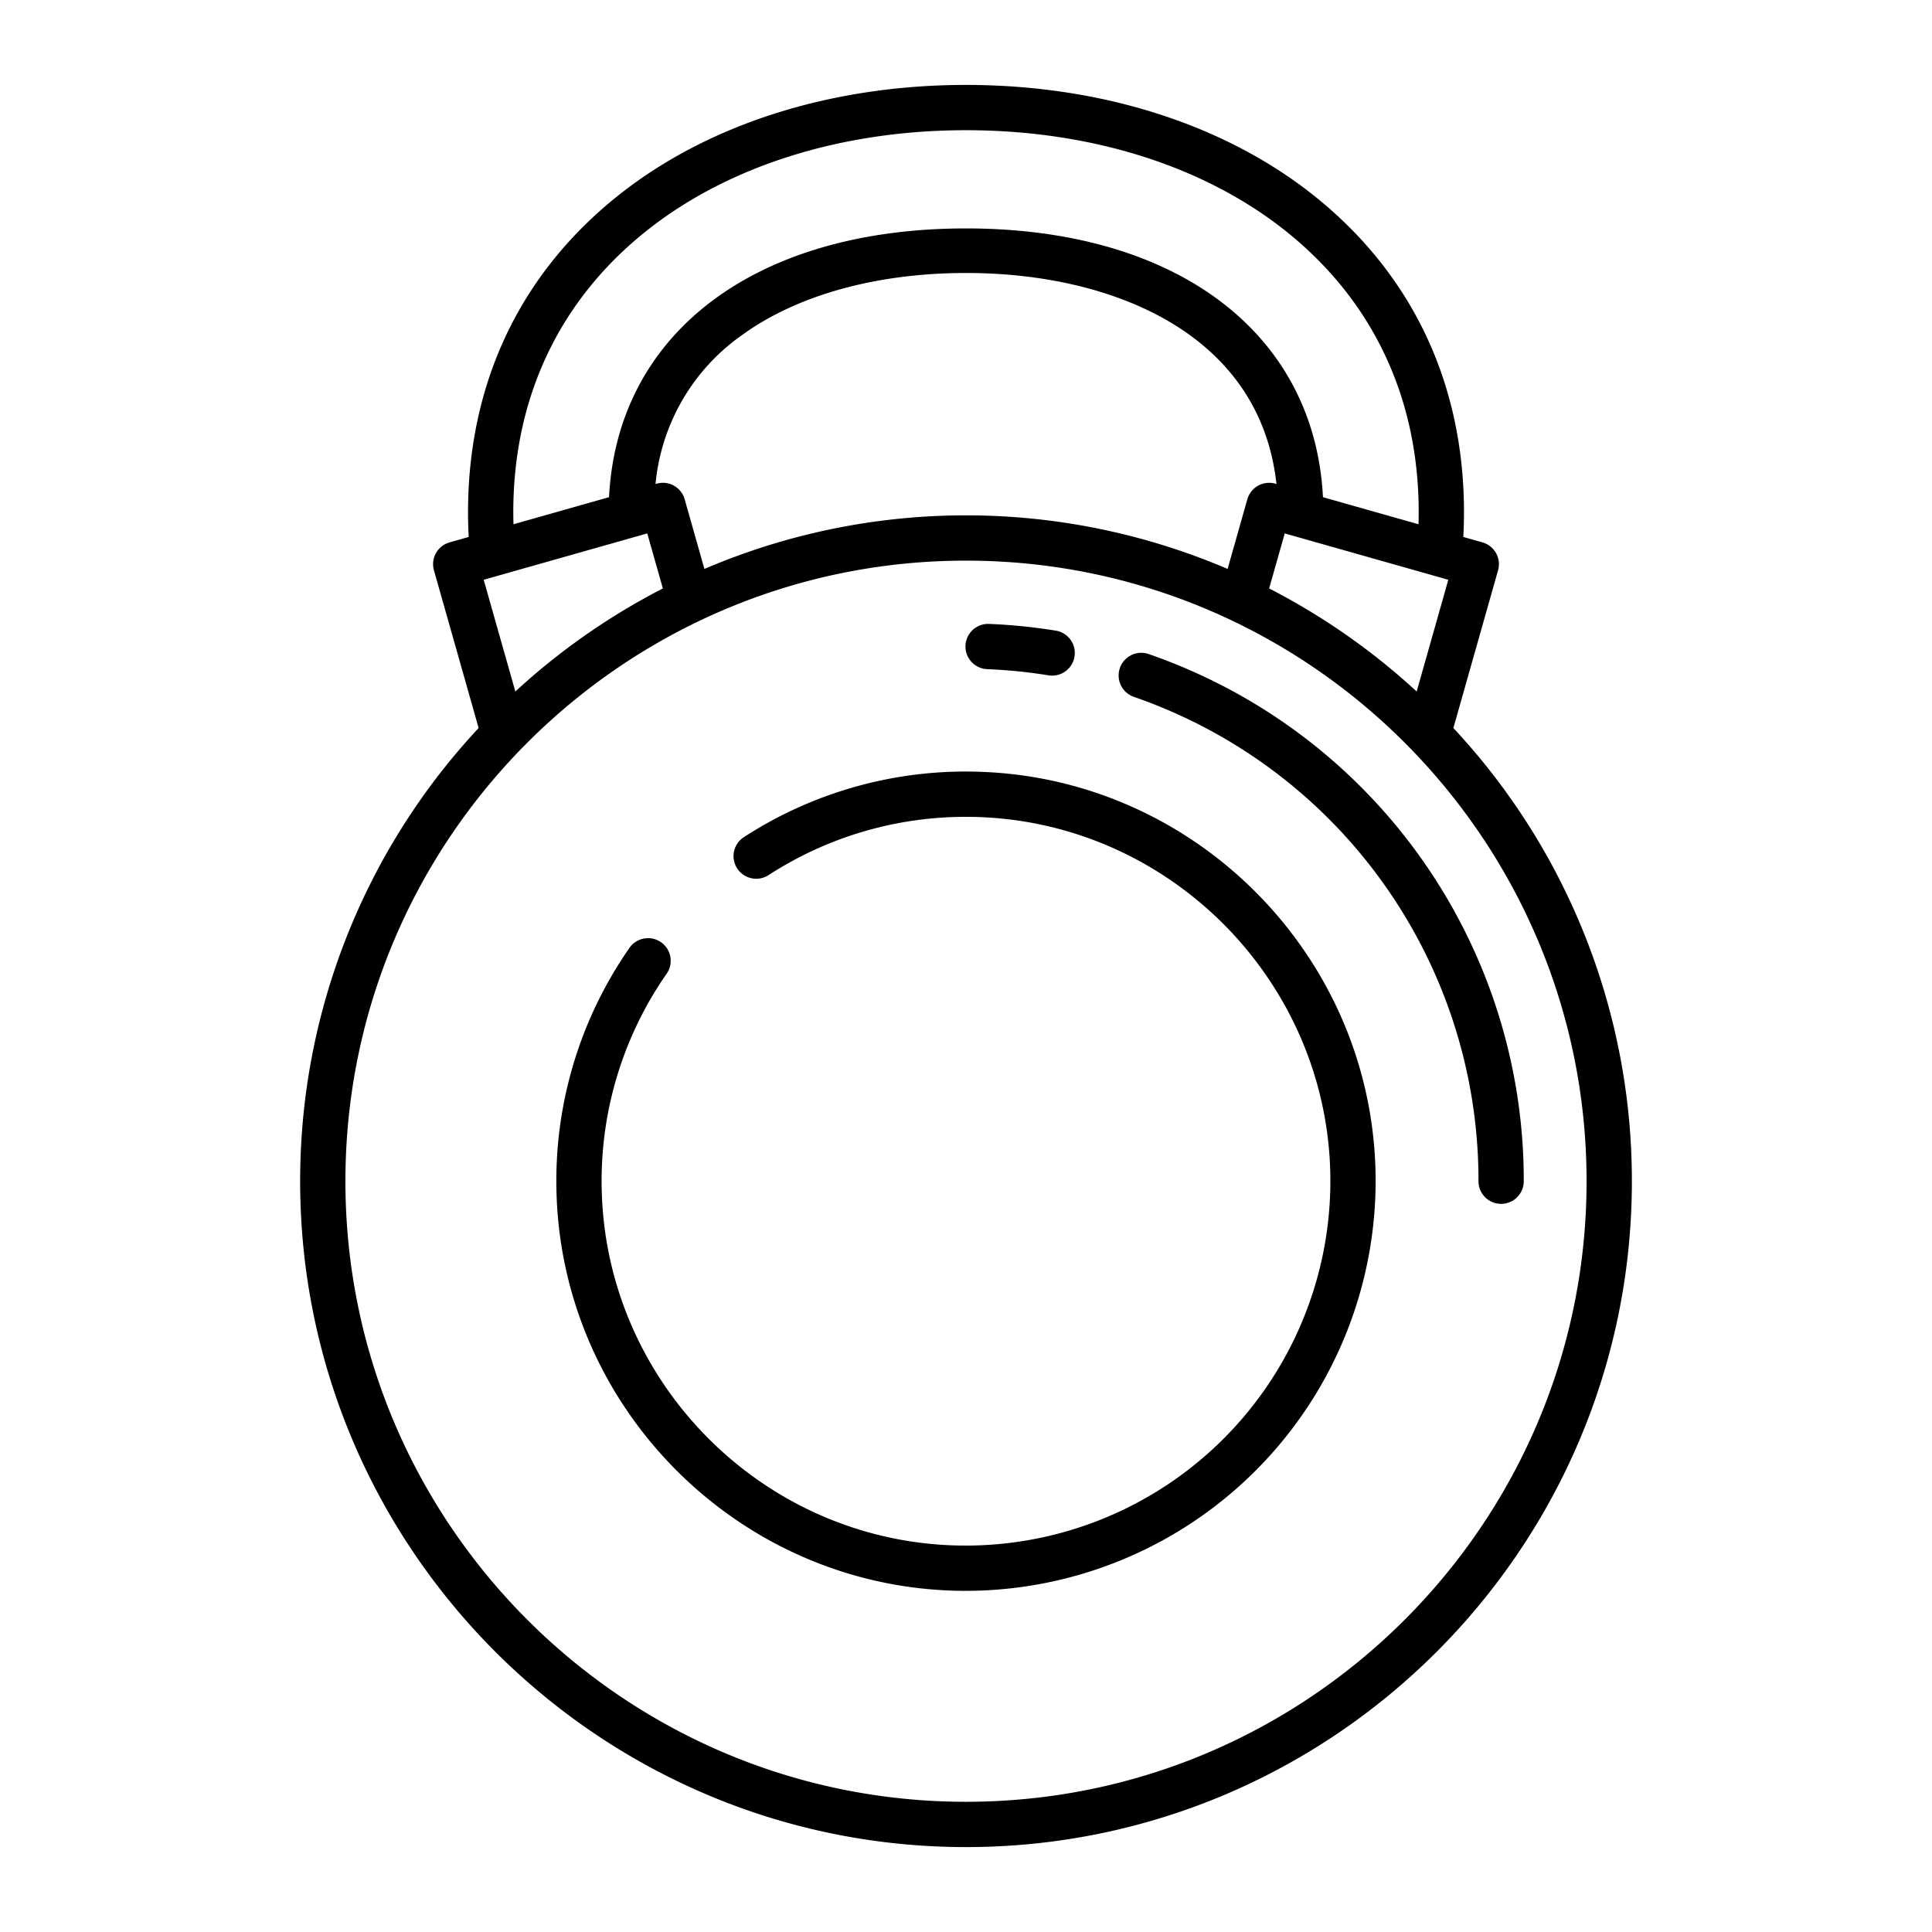 <svg id="Layer_1" height="512" viewBox="0 0 512 512" width="512" xmlns="http://www.w3.org/2000/svg" data-name="Layer 1"><path d="m397 151.145a6 6 0 0 0 -4.137-7.409l-5.069-1.436c.113-2.194.176-4.384.176-6.549 0-33.88-13.544-62.73-39.166-83.434-23.794-19.224-56.752-29.811-92.804-29.811s-69.01 10.587-92.8 29.811c-25.622 20.7-39.166 49.554-39.166 83.434 0 2.165.063 4.355.176 6.549l-5.069 1.436a6 6 0 0 0 -4.141 7.409l11.844 41.79a175.8 175.8 0 0 0 -47.3 120.1c0 97.3 79.16 176.46 176.46 176.46s176.46-79.16 176.46-176.46a175.8 175.8 0 0 0 -47.305-120.1zm-56.532-9.785 43.351 12.286-8.391 29.607a177.3 177.3 0 0 0 -39.093-27.309zm-7.062-12.648a6 6 0 0 0 -2.847 3.6l-5.231 18.458a176.347 176.347 0 0 0 -138.655 0l-5.23-18.458a6 6 0 0 0 -7.408-4.136l-.313.088a54.457 54.457 0 0 1 23.1-39.592c14.532-10.487 35.551-16.326 59.178-16.326s44.646 5.87 59.184 16.36c13.54 9.77 21.28 23.135 23.095 39.561l-.313-.088a6.01 6.01 0 0 0 -4.561.533zm-162.667-67.061c21.661-17.505 51.945-27.145 85.261-27.145s63.6 9.64 85.261 27.145c22.706 18.347 34.708 43.97 34.708 74.1 0 1.055-.02 2.118-.05 3.184l-25.319-7.177c-2.226-43.558-38.857-71.225-94.6-71.225s-92.374 27.667-94.6 71.225l-25.322 7.177c-.03-1.066-.05-2.129-.05-3.184.003-30.13 12.005-55.751 34.711-74.1zm.794 79.709 4.133 14.584a177.3 177.3 0 0 0 -39.093 27.309l-8.391-29.607zm248.927 171.674c0 90.684-73.776 164.46-164.46 164.46s-164.46-73.776-164.46-164.46 73.776-164.46 164.46-164.46 164.46 73.777 164.46 164.46z"/><path d="m261.589 177.332a137.255 137.255 0 0 1 16.217 1.627 6 6 0 1 0 1.911-11.846 149 149 0 0 0 -17.642-1.771 6 6 0 0 0 -.486 11.99z"/><path d="m313.177 176.686c-2.875-1.207-5.823-2.335-8.762-3.354a6 6 0 1 0 -3.929 11.339c2.7.935 5.407 1.971 8.046 3.079a135.575 135.575 0 0 1 83.283 125.284 6 6 0 0 0 12 0 147.548 147.548 0 0 0 -90.638-136.348z"/><path d="m260.33 204.555a108.009 108.009 0 0 0 -63.246 17.329 5.984 5.984 0 0 0 -.926 9.241l.007.006a6.026 6.026 0 0 0 7.551.757 95.979 95.979 0 0 1 52.284-15.417c53.284 0 96.823 43.759 96.563 97.042a96.668 96.668 0 0 1 -101.158 95.977c-50.084-2.334-90.363-43.283-91.921-93.4a96.058 96.058 0 0 1 17.081-57.9 6 6 0 1 0 -9.794-6.929 107.98 107.98 0 0 0 -19.3 64.484c1.406 57.242 47.713 103.934 104.942 105.789a108.677 108.677 0 0 0 112.087-112.108c-1.84-56.605-47.578-102.658-104.17-104.871z"/></svg>
